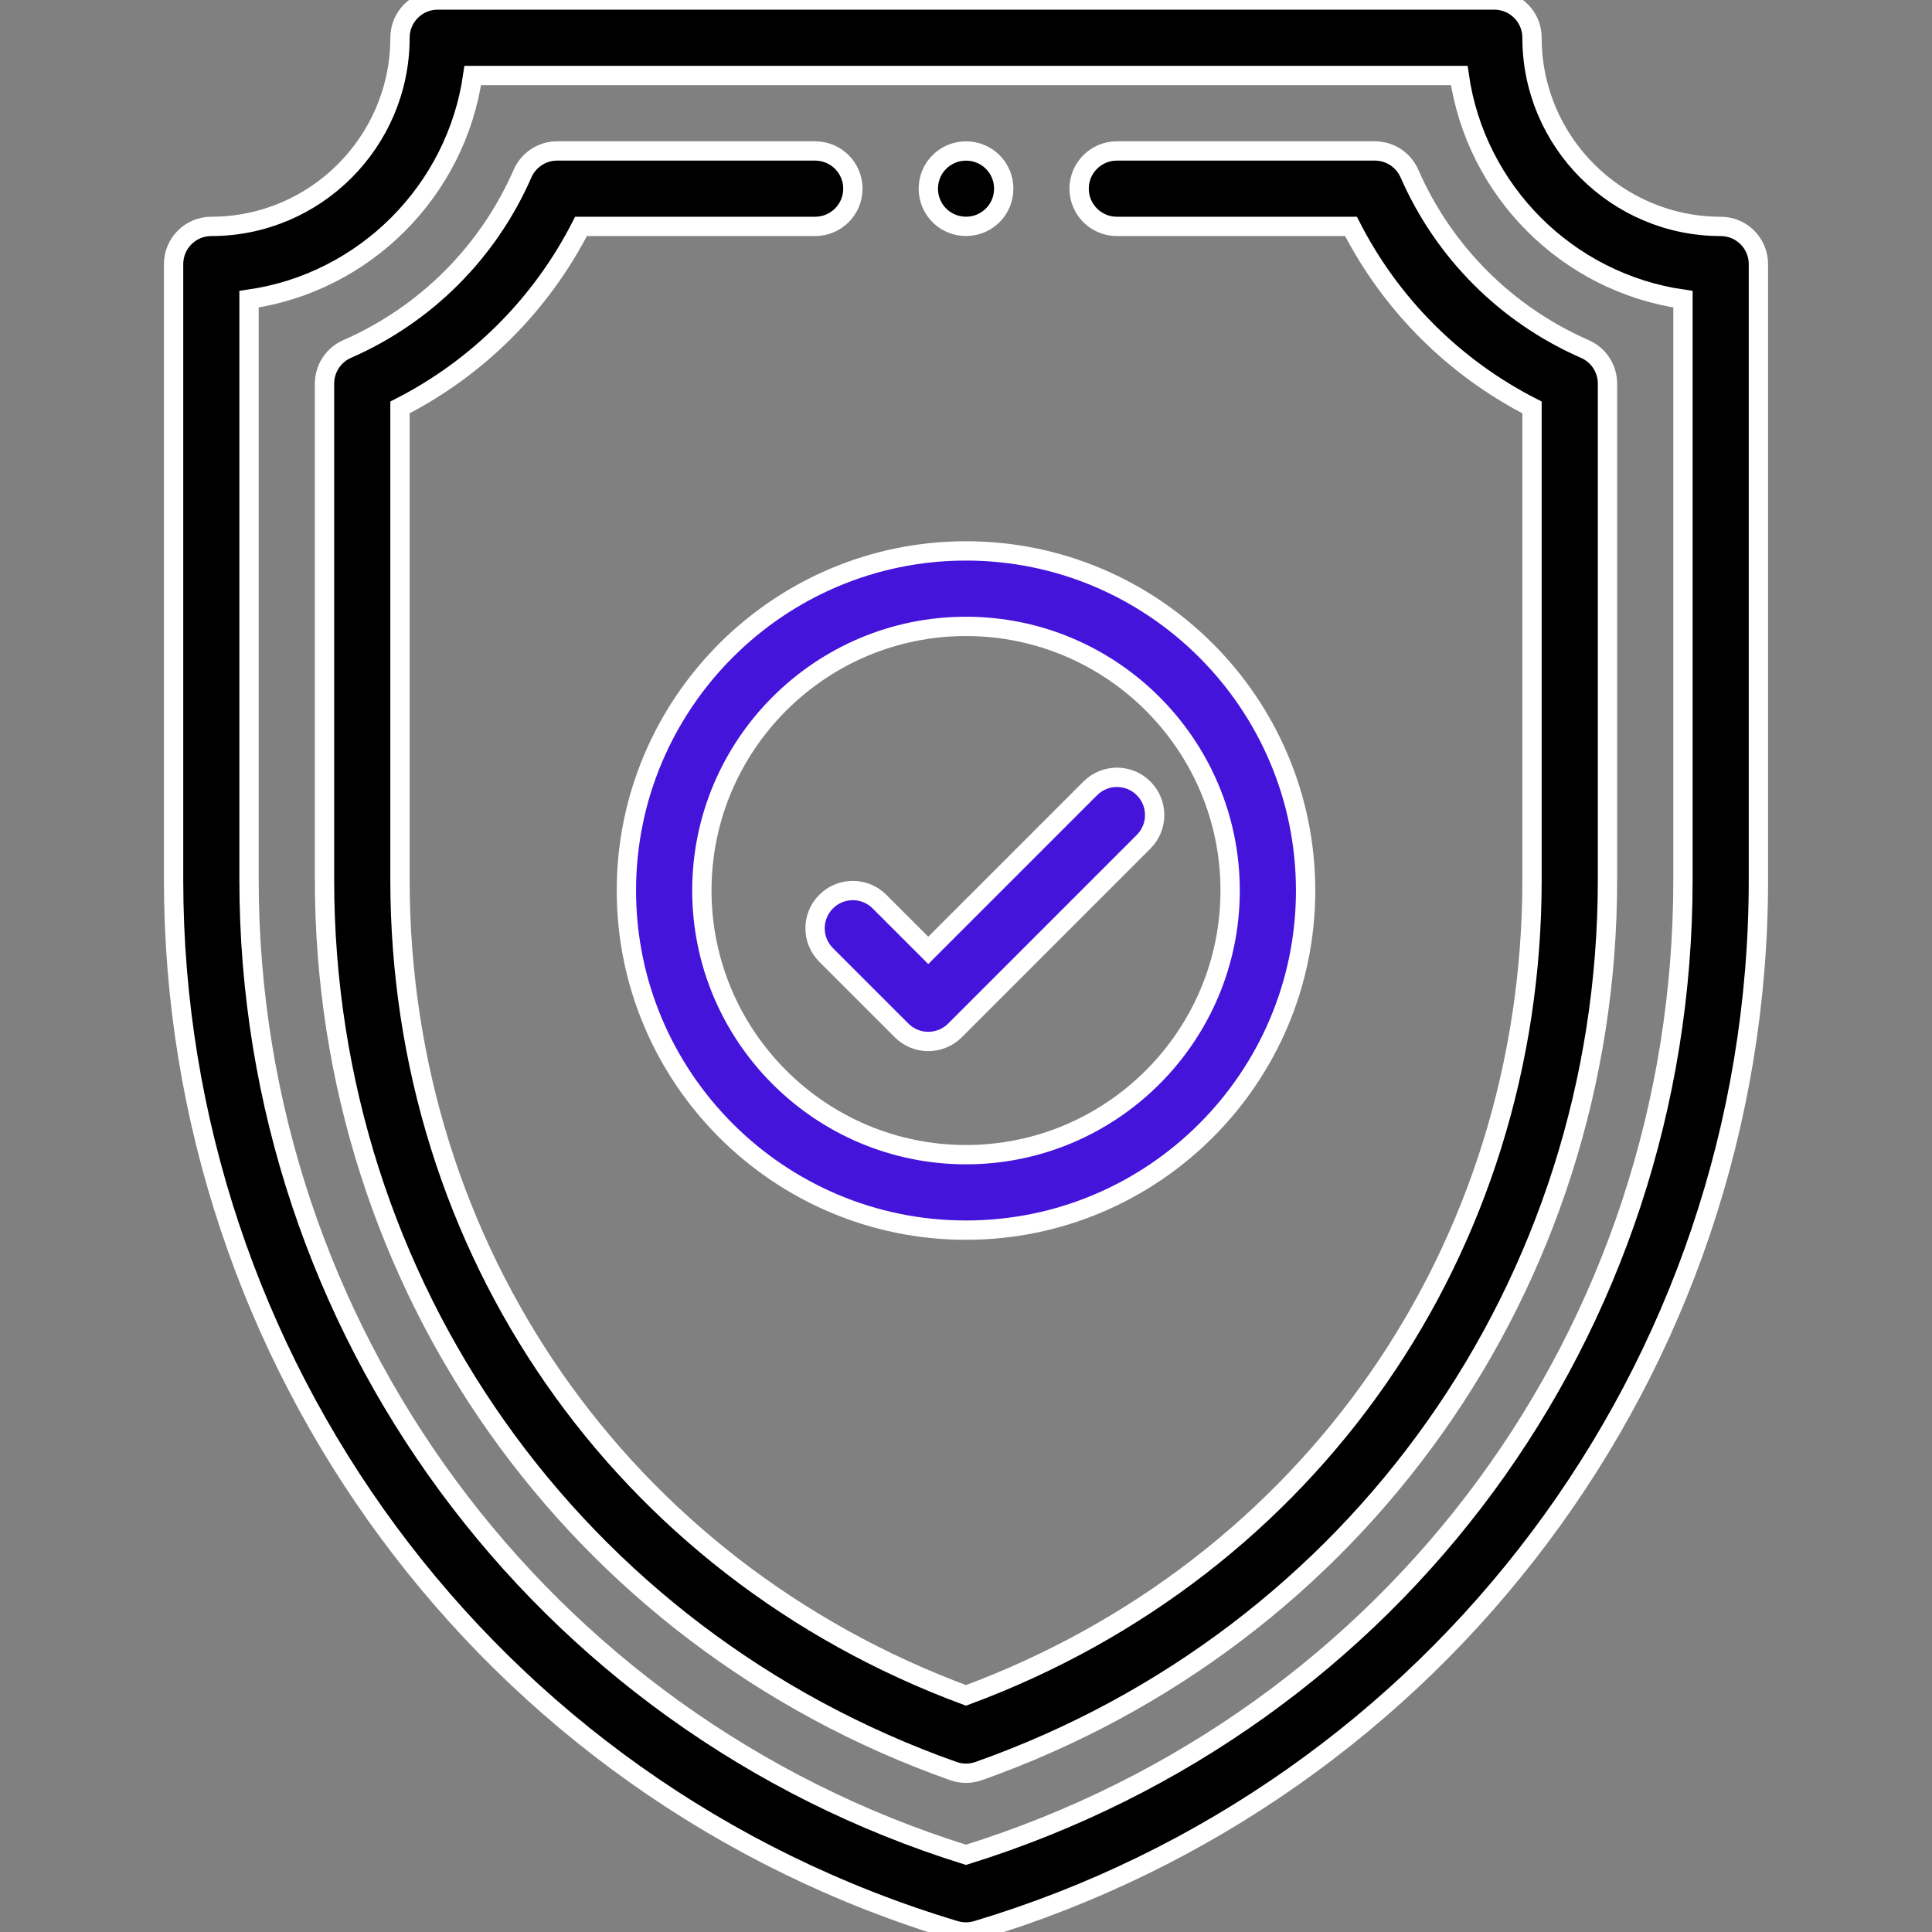 <svg width="60" height="60" viewBox="0 0 60 60" fill="none" xmlns="http://www.w3.org/2000/svg">
<rect x="0" y="0" width="60" height="60" fill="#808080" stroke="none"/>
<g clip-path="url(#clip0)">
<path d="M30.001 4.689C29.352 4.689 28.83 5.211 28.83 5.859C28.83 6.463 29.284 6.965 29.884 7.024C30.578 7.093 31.172 6.552 31.172 5.859C31.172 5.21 30.649 4.689 30.001 4.689Z" fill="black" stroke="white" stroke-width="0.6"/>
<path d="M30 17.109C24.184 17.109 19.453 21.841 19.453 27.656C19.453 33.472 24.184 38.203 30 38.203C35.816 38.203 40.547 33.472 40.547 27.656C40.547 21.841 35.816 17.109 30 17.109ZM30 35.859C25.477 35.859 21.797 32.179 21.797 27.656C21.797 23.133 25.477 19.453 30 19.453C34.523 19.453 38.203 23.133 38.203 27.656C38.203 32.179 34.523 35.859 30 35.859Z" fill="#4414DA" stroke="white" stroke-width="0.6"/>
<path d="M53.438 7.031C50.207 7.031 47.578 4.403 47.578 1.172C47.578 0.525 47.053 0 46.406 0H13.594C12.947 0 12.422 0.525 12.422 1.172C12.422 4.403 9.793 7.031 6.562 7.031C5.915 7.031 5.391 7.556 5.391 8.203V27.327C5.391 42.23 15.105 55.585 29.663 59.951C29.773 59.983 29.887 60 30 60C30.113 60 30.227 59.983 30.337 59.95C44.58 55.678 54.609 42.556 54.609 27.327V8.203C54.609 7.556 54.085 7.031 53.438 7.031ZM52.266 27.327C52.266 41.325 43.334 53.447 30 57.603C16.773 53.48 7.734 41.248 7.734 27.327V9.292C11.322 8.776 14.167 5.931 14.682 2.344H45.318C45.833 5.931 48.678 8.776 52.266 9.292V27.327Z" fill="black" stroke="white" stroke-width="0.6"/>
<path d="M49.22 10.839C46.776 9.768 44.841 7.833 43.771 5.389C43.584 4.963 43.163 4.688 42.697 4.688H34.685C34.038 4.688 33.513 5.212 33.513 5.859C33.513 6.506 34.038 7.031 34.685 7.031H41.956C43.194 9.455 45.155 11.415 47.578 12.653V27.327C47.578 38.795 40.694 48.691 30 52.652C19.306 48.691 12.422 38.795 12.422 27.327V12.653C14.845 11.415 16.805 9.455 18.044 7.031H25.315C25.962 7.031 26.487 6.506 26.487 5.859C26.487 5.212 25.962 4.688 25.315 4.688H17.303C16.837 4.688 16.416 4.963 16.229 5.389C15.159 7.833 13.224 9.768 10.78 10.839C10.354 11.025 10.078 11.447 10.078 11.912V27.327C10.078 39.891 17.849 50.841 29.609 55.003C29.735 55.047 29.868 55.07 30 55.07C30.132 55.07 30.265 55.047 30.391 55.003C42.141 50.844 49.922 39.901 49.922 27.327V11.912C49.922 11.447 49.646 11.025 49.22 10.839Z" fill="black" stroke="white" stroke-width="0.6"/>
<path d="M35.516 24.484C35.059 24.026 34.317 24.026 33.859 24.484L28.828 29.515L27.313 28C26.855 27.542 26.114 27.542 25.656 28C25.198 28.457 25.198 29.199 25.656 29.657L28 32.001C28.228 32.229 28.528 32.344 28.828 32.344C29.128 32.344 29.428 32.229 29.657 32.001L35.516 26.141C35.974 25.683 35.974 24.942 35.516 24.484Z" fill="#4414DA" stroke="white" stroke-width="0.6"/>
</g>
<defs>
<clipPath id="clip0">
<rect width="60" height="60" fill="white"/>
</clipPath>
</defs>
</svg>
